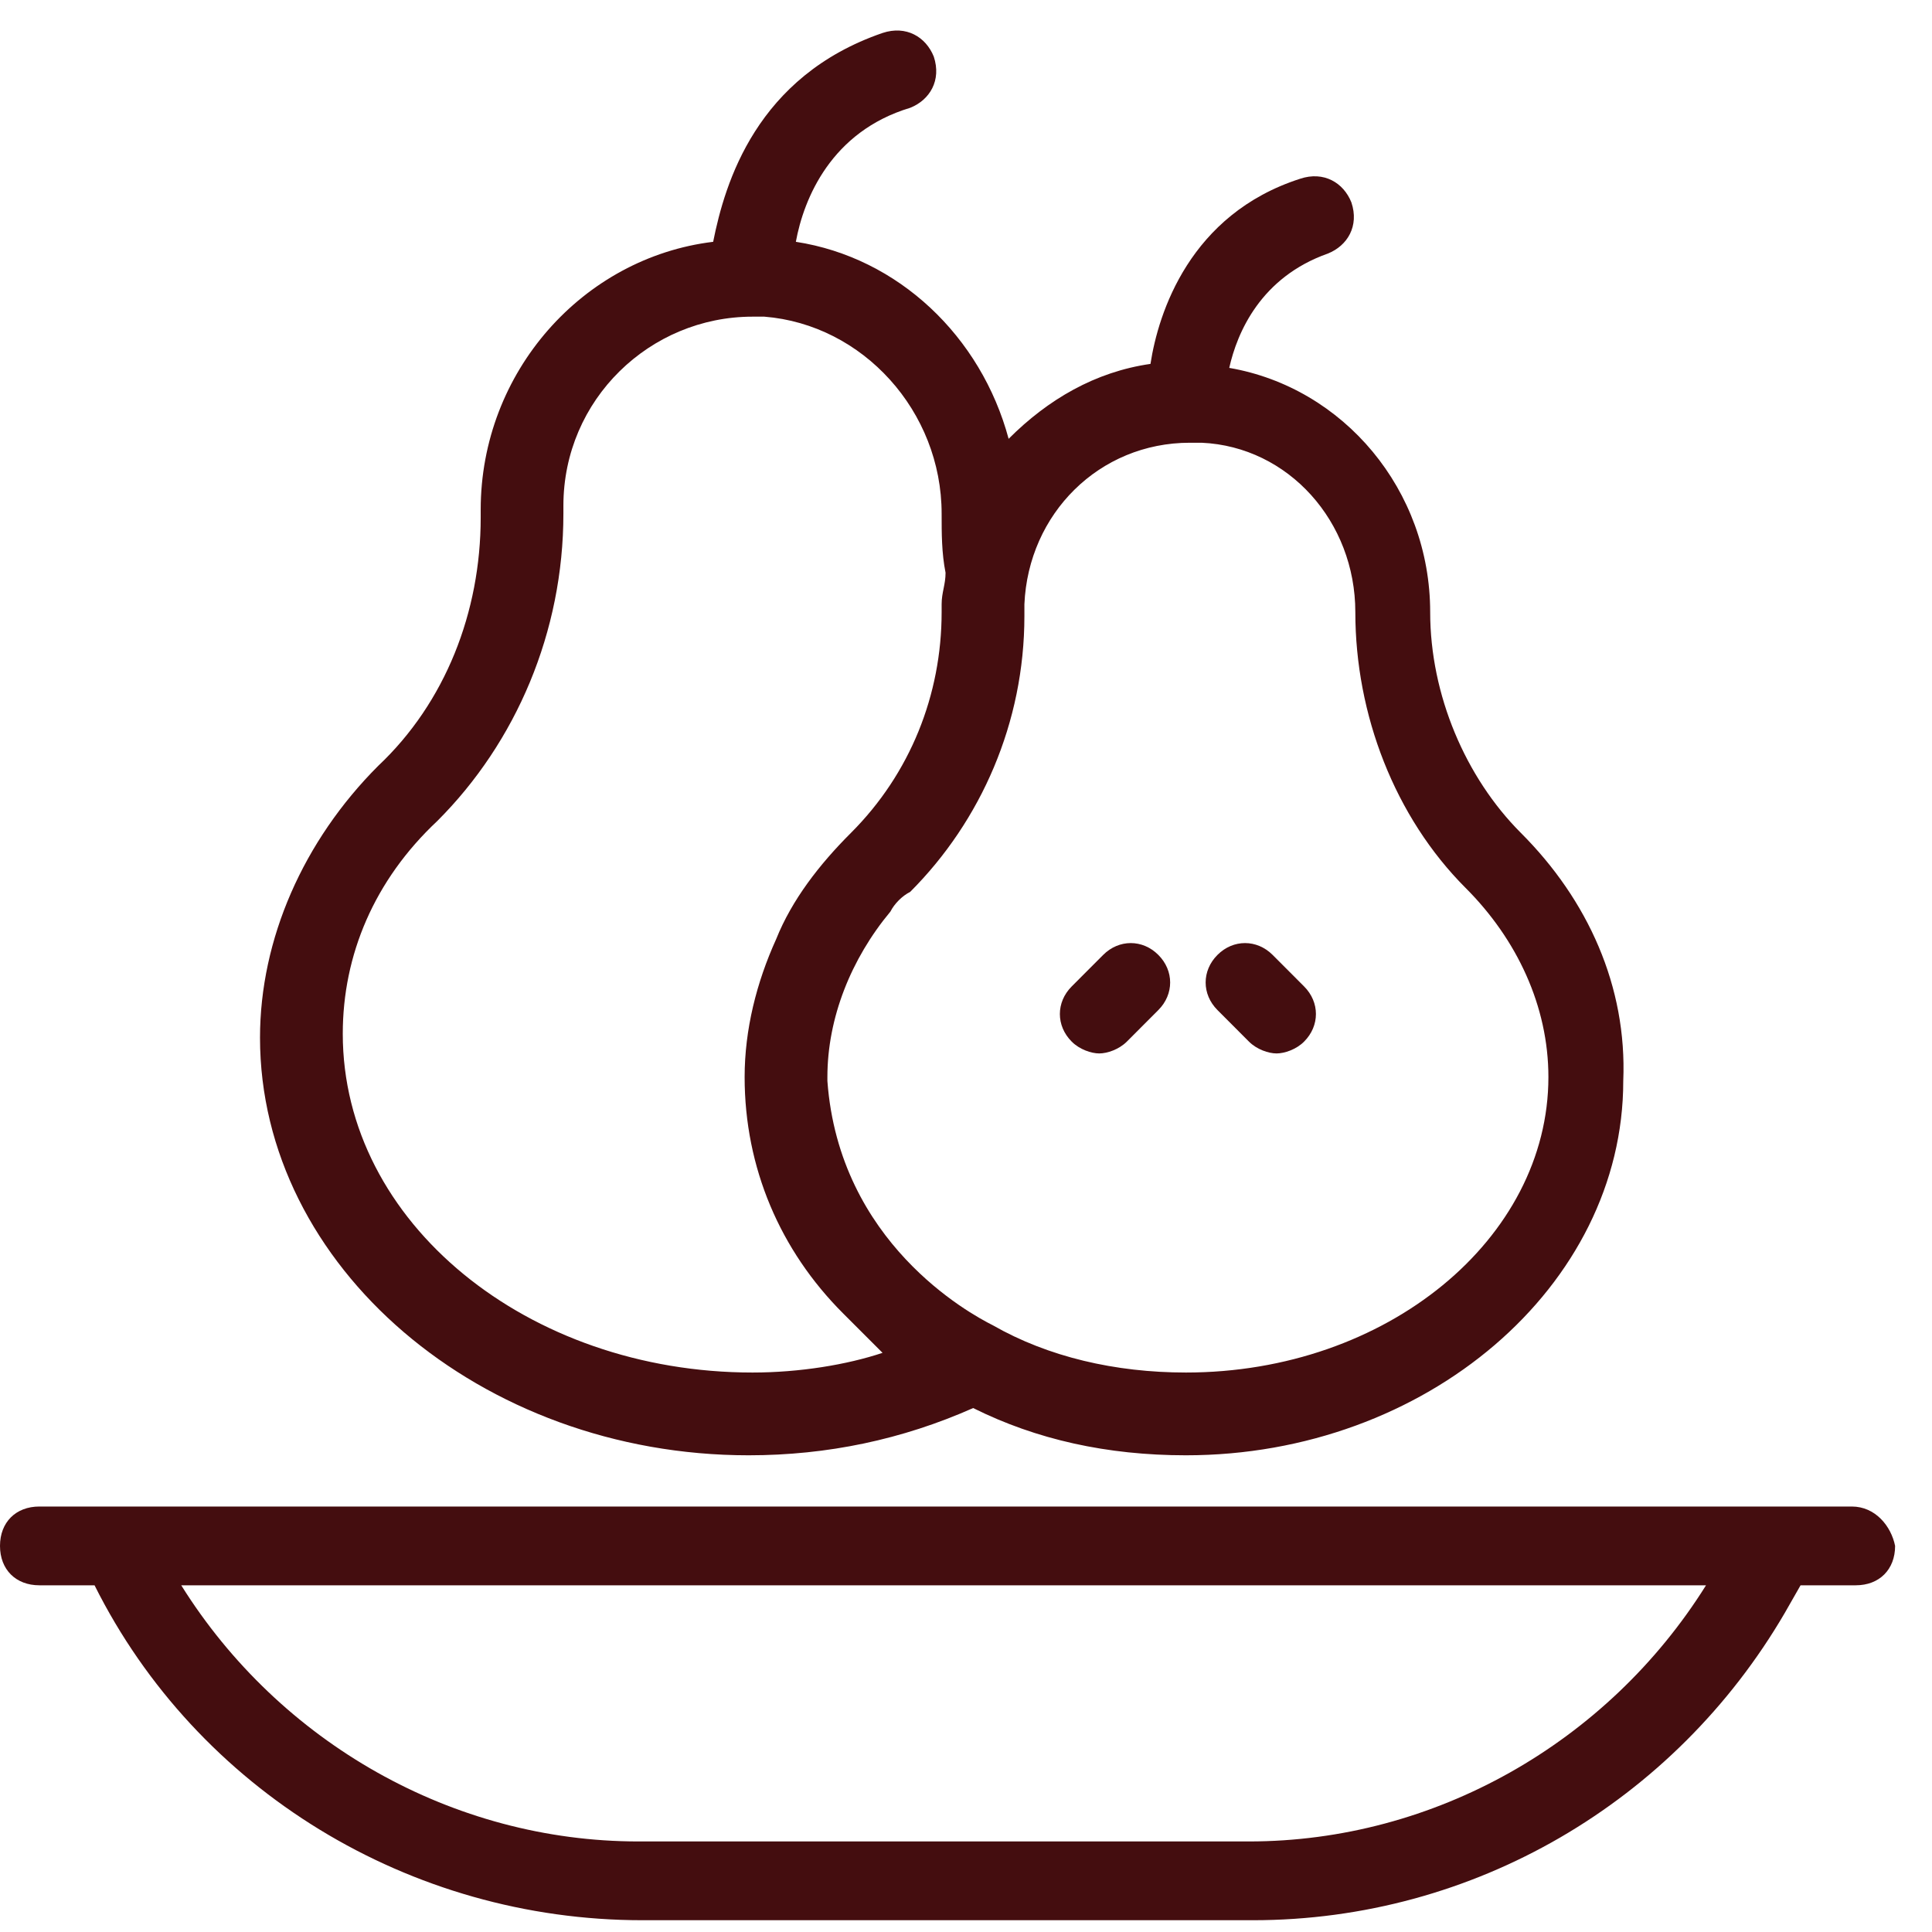 <svg width="31" height="31" viewBox="0 0 31 31" fill="none" xmlns="http://www.w3.org/2000/svg">
<path d="M29.713 24.173H28.512H28.448H15.172H0.632C0.253 24.173 0 24.426 0 24.805C0 25.184 0.253 25.437 0.632 25.437H1.517C3.161 28.725 6.575 30.811 10.305 30.811H20.104C23.644 30.811 26.868 28.914 28.638 25.88L28.891 25.437H29.776C30.155 25.437 30.408 25.184 30.408 24.805C30.345 24.489 30.092 24.173 29.713 24.173ZM20.04 29.547H10.242C7.27 29.547 4.489 27.966 2.908 25.437H15.172H27.374C25.793 27.966 23.012 29.547 20.04 29.547Z" fill="#440D0F"/>
<path d="M24.402 13.363C23.517 12.477 22.948 11.15 22.948 9.822C22.948 7.862 21.558 6.219 19.724 5.903C19.851 5.334 20.23 4.449 21.305 4.069C21.621 3.943 21.811 3.627 21.684 3.248C21.558 2.931 21.241 2.742 20.862 2.868C19.092 3.437 18.586 5.018 18.46 5.839C17.575 5.966 16.816 6.408 16.184 7.041C15.742 5.397 14.414 4.133 12.77 3.88C12.897 3.184 13.339 2.11 14.604 1.73C14.92 1.604 15.109 1.288 14.983 0.908C14.856 0.592 14.54 0.403 14.161 0.529C12.138 1.225 11.632 2.931 11.443 3.88C9.356 4.133 7.713 5.966 7.713 8.179V8.305C7.713 9.822 7.144 11.276 6.069 12.288C4.868 13.489 4.172 15.069 4.172 16.65C4.172 20.317 7.713 23.351 12.012 23.351C13.276 23.351 14.477 23.098 15.615 22.593C16.627 23.098 17.765 23.351 19.029 23.351C22.885 23.351 26.046 20.633 26.046 17.345C26.109 15.828 25.477 14.437 24.402 13.363ZM12.075 22.023C8.471 22.023 5.5 19.621 5.5 16.587C5.5 15.322 6.006 14.121 7.017 13.173C8.282 11.909 9.04 10.138 9.04 8.242V8.115C9.04 6.408 10.431 5.081 12.075 5.081C12.138 5.081 12.201 5.081 12.264 5.081C13.845 5.207 15.109 6.598 15.109 8.242C15.109 8.558 15.109 8.874 15.172 9.19C15.172 9.38 15.109 9.506 15.109 9.696V9.822C15.109 11.15 14.604 12.414 13.655 13.363C13.149 13.868 12.707 14.437 12.454 15.069C12.138 15.765 11.948 16.523 11.948 17.282C11.948 18.736 12.517 20.064 13.529 21.075C13.655 21.202 14.098 21.644 14.161 21.707C13.592 21.897 12.833 22.023 12.075 22.023ZM19.029 22.023C17.891 22.023 16.816 21.771 15.931 21.265C15.552 21.075 13.466 19.937 13.276 17.345V17.282C13.276 16.334 13.655 15.386 14.287 14.627C14.351 14.501 14.477 14.374 14.604 14.311C15.742 13.173 16.437 11.592 16.437 9.886V9.759V9.696C16.5 8.242 17.638 7.104 19.092 7.104C19.155 7.104 19.218 7.104 19.282 7.104C20.673 7.167 21.747 8.368 21.747 9.822C21.747 11.466 22.38 13.11 23.517 14.248C24.339 15.069 24.845 16.144 24.845 17.282C24.845 19.874 22.253 22.023 19.029 22.023Z" fill="#440D0F"/>
<path d="M20.04 16.713C20.167 16.84 20.356 16.903 20.483 16.903C20.609 16.903 20.799 16.84 20.925 16.713C21.178 16.46 21.178 16.081 20.925 15.828L20.42 15.322C20.167 15.069 19.787 15.069 19.535 15.322C19.282 15.575 19.282 15.954 19.535 16.207L20.04 16.713Z" fill="#440D0F"/>
<path d="M17.196 16.713C17.322 16.84 17.512 16.903 17.638 16.903C17.765 16.903 17.954 16.84 18.081 16.713L18.586 16.207C18.839 15.954 18.839 15.575 18.586 15.322C18.334 15.069 17.954 15.069 17.701 15.322L17.196 15.828C16.943 16.081 16.943 16.46 17.196 16.713Z" fill="#440D0F"/>
</svg>
